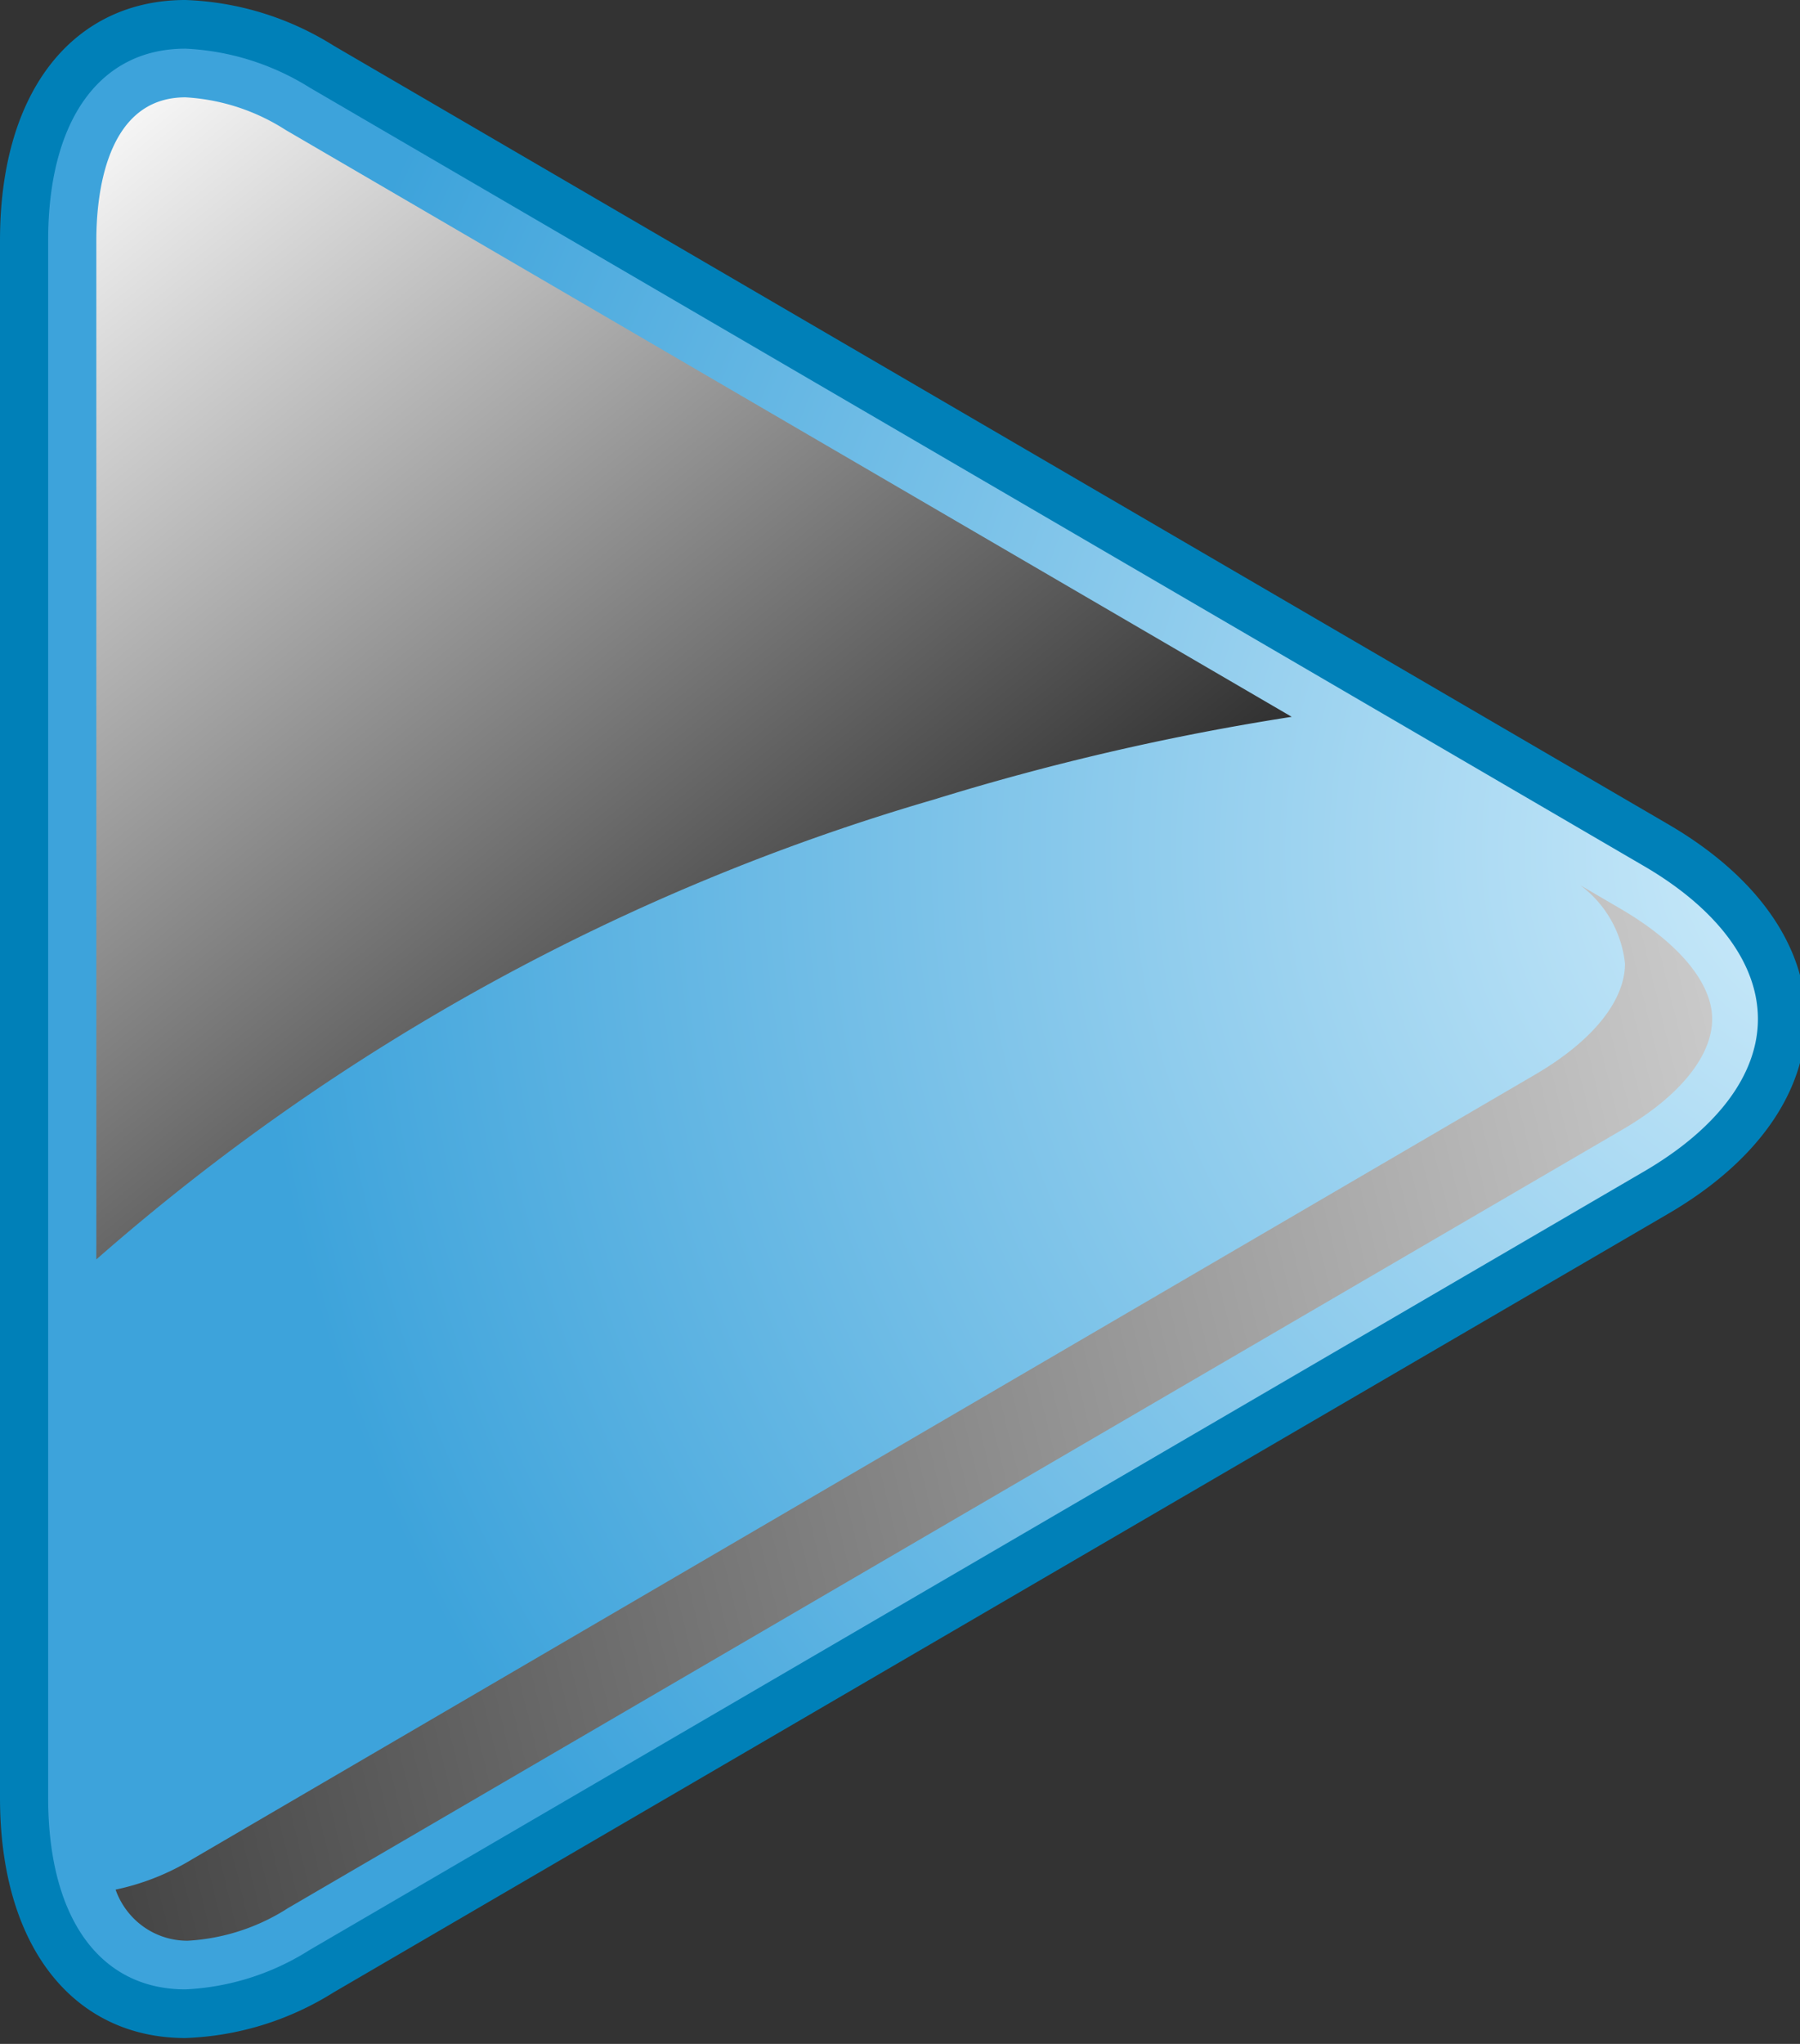 <svg id="31ed3617-2fa9-4306-a5c7-8eccb43a71d1" data-name="Layer 1" xmlns="http://www.w3.org/2000/svg" xmlns:xlink="http://www.w3.org/1999/xlink" viewBox="0 0 37 42"><rect x="0" y="0" width="37" height="42" fill="#333333" stroke="none"/><defs><radialGradient id="d31e88bc-2b9e-4083-8026-aa23e7a9e8ca" cx="325.74" cy="16274.42" r="33.51" gradientTransform="translate(16313.11 -308.31) rotate(90)" gradientUnits="userSpaceOnUse"><stop offset="0" stop-color="#d1edfb"/><stop offset="1" stop-color="#3da3db"/></radialGradient><linearGradient id="e7ef57fe-e417-4797-a543-dd93158f7c22" x1="50.94" y1="21.06" x2="-17.6" y2="37.91" gradientUnits="userSpaceOnUse"><stop offset="0" stop-color="#fff"/><stop offset="1"/></linearGradient><linearGradient id="4d505cc5-0546-481b-9bfa-250fc850d302" x1="0.35" y1="2.73" x2="20.34" y2="27.73" xlink:href="#e7ef57fe-e417-4797-a543-dd93158f7c22"/><symbol id="e6d3d0b5-baae-4f11-ba1b-9238f438c000" data-name="Bullet 7 - Blue" viewBox="0 0 37.5 41.88"><path d="M3.85,41.38C1.78,41.38.5,39.68.5,36.94v-32C.5,2.2,1.78.5,3.85.5a5.83,5.83,0,0,1,2.83.87l27.71,16c1.68,1,2.61,2.24,2.61,3.57s-.93,2.6-2.61,3.57l-27.71,16A5.83,5.83,0,0,1,3.85,41.38Z" style="fill:url(#d31e88bc-2b9e-4083-8026-aa23e7a9e8ca)"/><path d="M3.85,1h0a5.36,5.36,0,0,1,2.58.8l27.71,16c1.52.88,2.36,2,2.36,3.14s-.84,2.25-2.36,3.13l-27.71,16a5.31,5.31,0,0,1-2.58.81C2.07,40.88,1,39.41,1,36.94v-32C1,2.47,2.07,1,3.85,1m0-1C1.57,0,0,1.81,0,4.94v32c0,3.12,1.57,4.94,3.85,4.94a6.24,6.24,0,0,0,3.08-.94l27.71-16c3.81-2.2,3.81-5.8,0-8L6.93.94A6.24,6.24,0,0,0,3.85,0Z" style="fill:#0080b8"/><g style="mix-blend-mode:screen"><path d="M33.64,18.67l-.83-.48a2.3,2.3,0,0,1,.93,1.61c0,.77-.68,1.6-1.88,2.29L4,38.2a5.09,5.09,0,0,1-1.6.63,1.58,1.58,0,0,0,1.5,1.05,4.33,4.33,0,0,0,2.08-.67l27.71-16c1.18-.68,1.86-1.51,1.86-2.27S34.82,19.35,33.64,18.67Z" style="fill:url(#e7ef57fe-e417-4797-a543-dd93158f7c22)"/></g><g style="mix-blend-mode:screen"><path d="M19.39,16.43a52.73,52.73,0,0,1,7.43-1.7L5.93,2.67A4.33,4.33,0,0,0,3.85,2C2.18,2,2,4.05,2,4.94V25.88A45.86,45.86,0,0,1,19.39,16.43Z" style="fill:url(#4d505cc5-0546-481b-9bfa-250fc850d302)"/></g></symbol></defs><title>play</title><use width="37.5" height="41.88" transform="scale(0.99 1)" xlink:href="#e6d3d0b5-baae-4f11-ba1b-9238f438c000"/></svg>